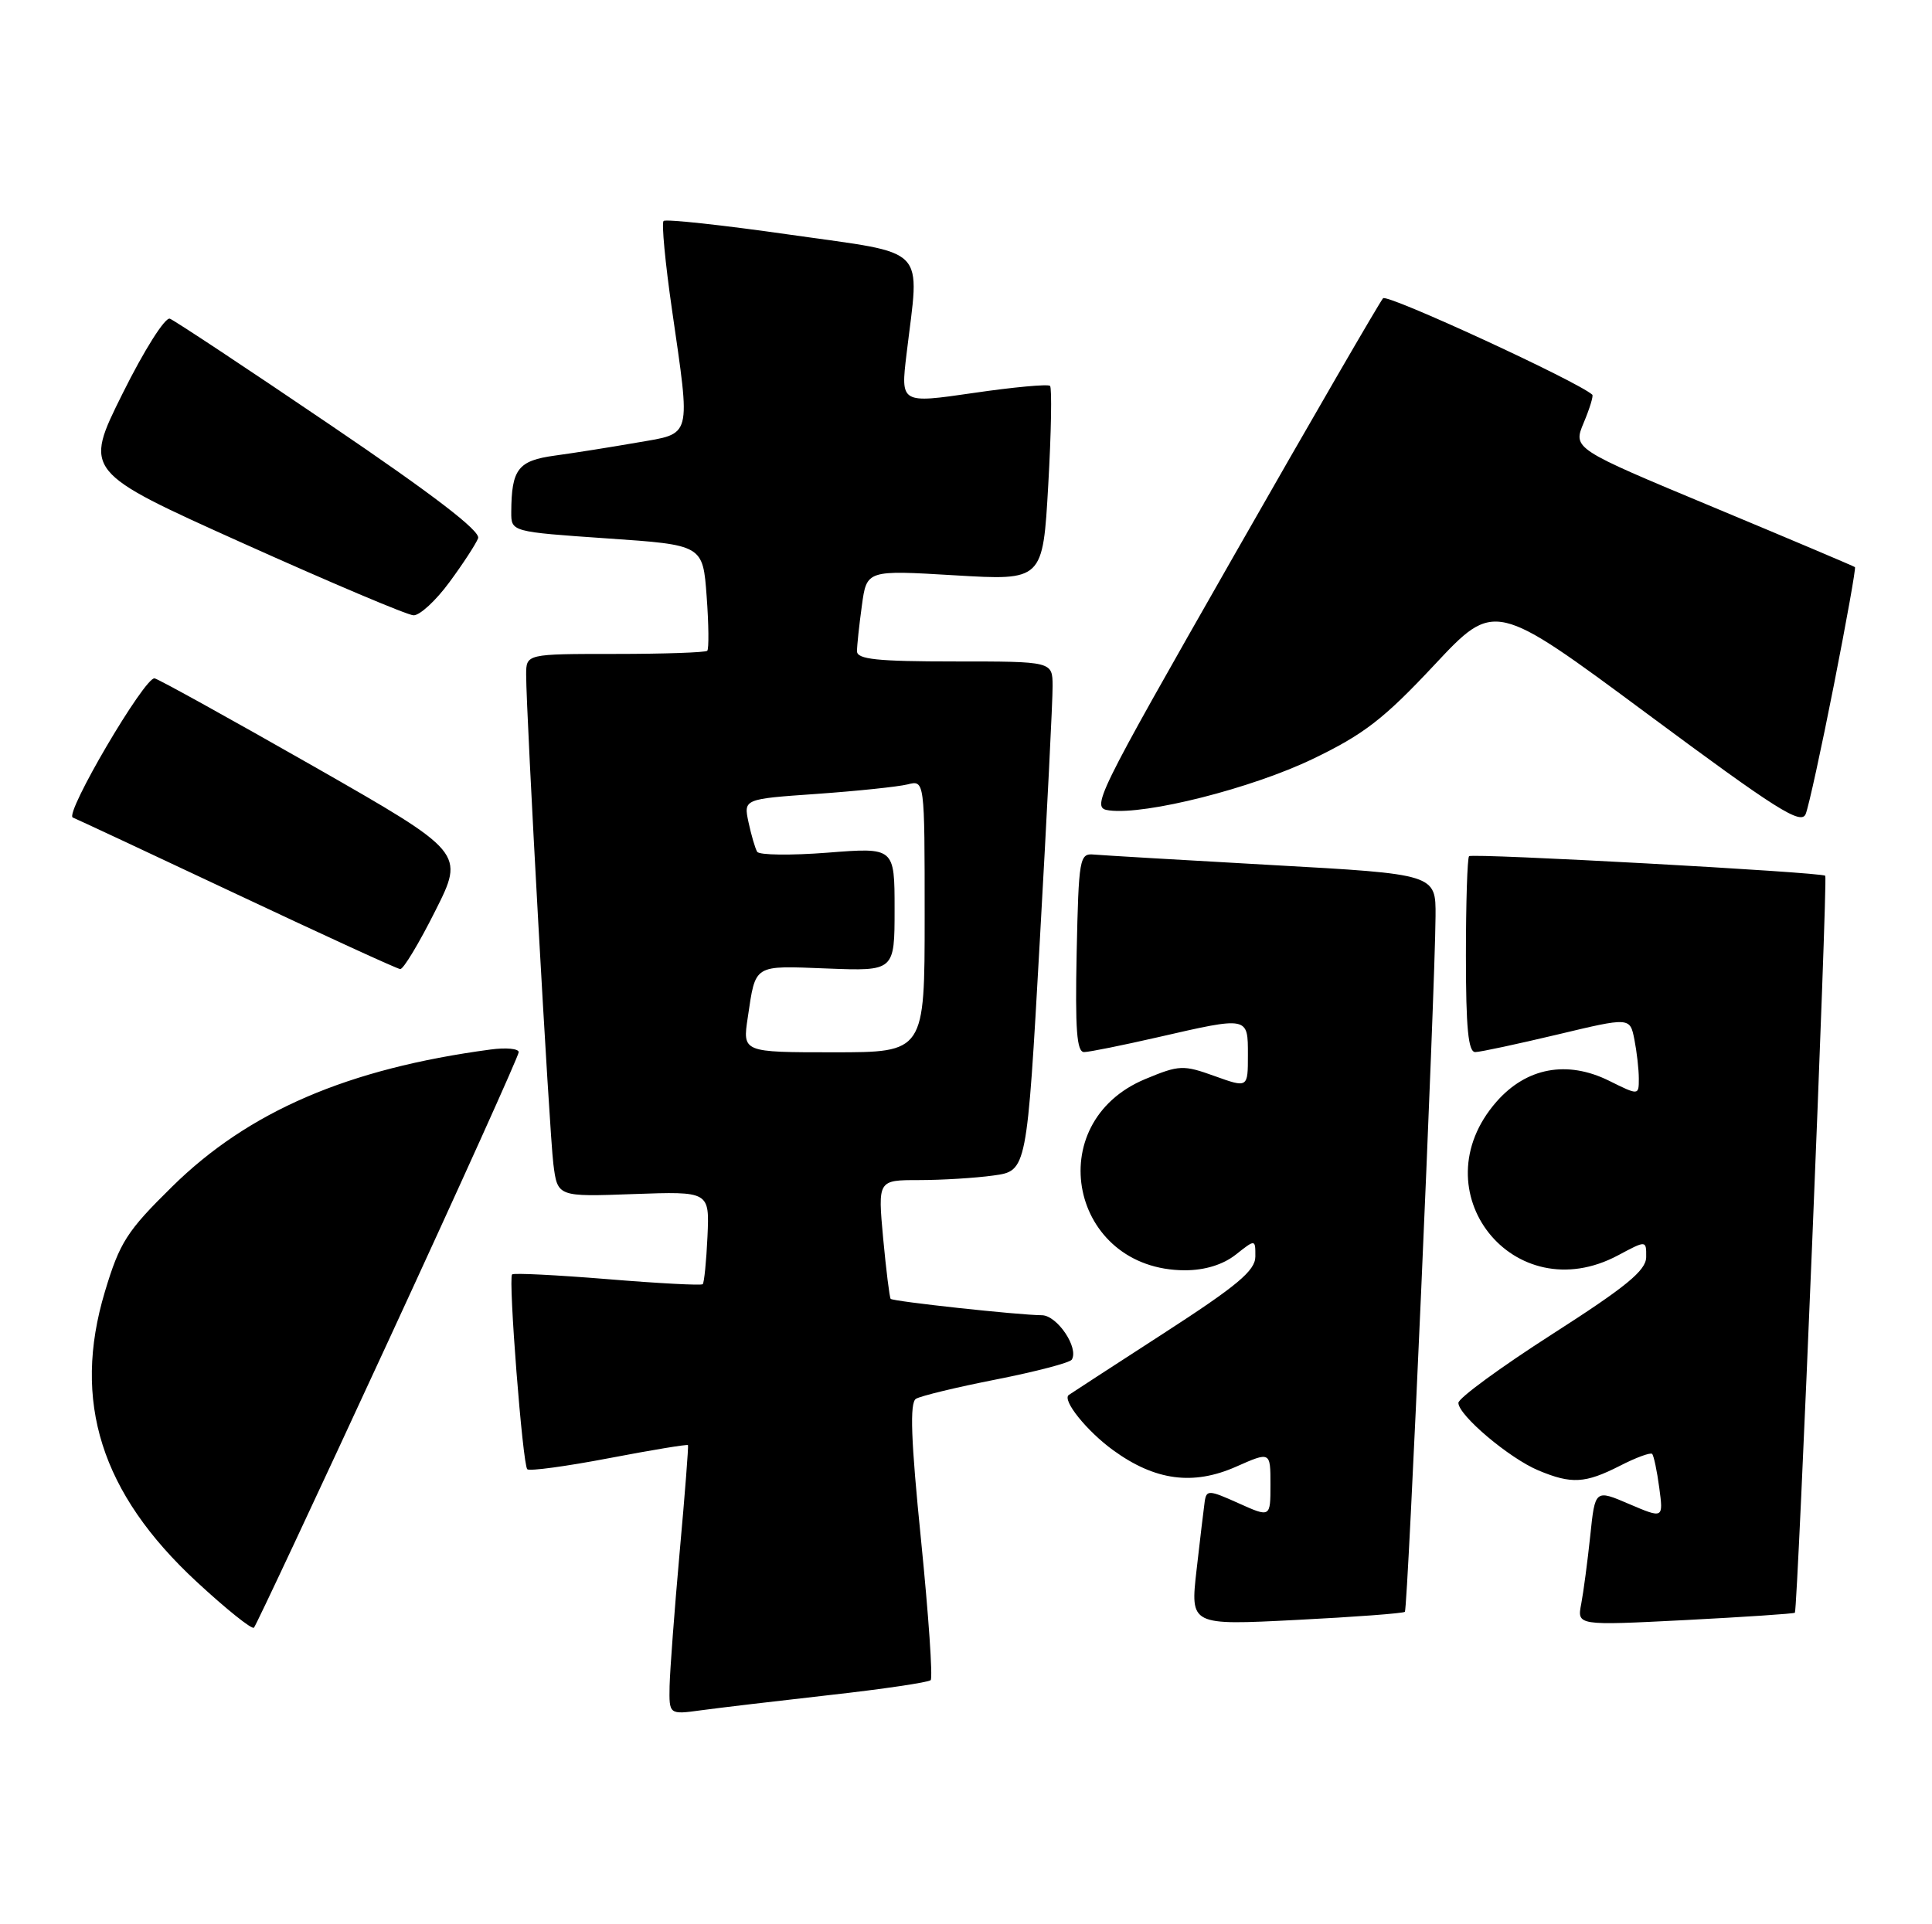 <?xml version="1.0" encoding="UTF-8" standalone="no"?>
<!DOCTYPE svg PUBLIC "-//W3C//DTD SVG 1.1//EN" "http://www.w3.org/Graphics/SVG/1.1/DTD/svg11.dtd" >
<svg xmlns="http://www.w3.org/2000/svg" xmlns:xlink="http://www.w3.org/1999/xlink" version="1.1" viewBox="0 0 257 256">
 <g >
 <path fill="currentColor"
d=" M 110.38 225.51 C 117.47 224.72 123.51 223.82 123.80 223.53 C 124.10 223.24 123.52 214.85 122.52 204.90 C 121.17 191.54 121.00 186.62 121.84 186.10 C 122.46 185.72 127.28 184.55 132.54 183.52 C 137.80 182.48 142.31 181.30 142.57 180.89 C 143.54 179.32 140.63 175.00 138.59 174.98 C 135.48 174.96 118.81 173.15 118.48 172.80 C 118.33 172.63 117.88 169.01 117.48 164.75 C 116.77 157.00 116.77 157.00 122.24 157.00 C 125.26 157.00 129.72 156.73 132.16 156.39 C 136.60 155.78 136.60 155.78 138.32 125.14 C 139.27 108.29 140.04 93.04 140.02 91.25 C 140.00 88.00 140.00 88.00 127.00 88.00 C 116.70 88.00 114.00 87.72 114.00 86.64 C 114.00 85.89 114.29 83.16 114.65 80.56 C 115.29 75.84 115.29 75.84 127.00 76.54 C 138.72 77.24 138.72 77.24 139.44 64.53 C 139.84 57.55 139.94 51.61 139.68 51.34 C 139.41 51.08 134.83 51.50 129.50 52.28 C 119.80 53.69 119.80 53.69 120.59 47.10 C 122.34 32.49 123.70 33.88 105.14 31.23 C 96.14 29.94 88.55 29.12 88.27 29.40 C 87.99 29.68 88.49 34.99 89.39 41.20 C 91.88 58.51 92.12 57.60 84.75 58.88 C 81.31 59.48 76.40 60.26 73.83 60.61 C 68.91 61.28 68.04 62.40 68.01 68.13 C 68.00 70.75 68.00 70.75 80.75 71.63 C 93.50 72.50 93.50 72.50 94.00 79.33 C 94.28 83.09 94.31 86.36 94.08 86.58 C 93.85 86.81 88.34 87.00 81.83 87.00 C 70.00 87.00 70.00 87.00 69.99 89.75 C 69.99 94.99 73.07 150.52 73.61 154.86 C 74.16 159.23 74.16 159.23 84.27 158.86 C 94.38 158.50 94.38 158.50 94.11 164.50 C 93.96 167.80 93.67 170.66 93.48 170.85 C 93.29 171.04 87.59 170.74 80.82 170.18 C 74.04 169.63 68.33 169.34 68.12 169.55 C 67.59 170.07 69.52 194.85 70.14 195.47 C 70.41 195.75 75.30 195.09 81.00 194.00 C 86.70 192.91 91.43 192.13 91.52 192.26 C 91.60 192.39 91.11 198.80 90.41 206.50 C 89.72 214.20 89.12 222.22 89.07 224.31 C 89.00 228.12 89.00 228.12 93.25 227.54 C 95.59 227.22 103.30 226.31 110.38 225.51 Z  M 51.64 178.44 C 61.19 157.76 69.00 140.45 69.00 139.98 C 69.00 139.51 67.31 139.35 65.25 139.63 C 46.27 142.17 33.07 147.85 22.90 157.87 C 16.87 163.80 15.93 165.27 13.95 171.86 C 9.57 186.45 13.43 198.66 26.18 210.46 C 30.09 214.08 33.51 216.82 33.78 216.55 C 34.05 216.28 42.09 199.13 51.64 178.44 Z  M 186.88 214.44 C 187.28 214.06 190.89 132.02 190.96 121.90 C 191.00 116.30 191.00 116.30 169.25 115.09 C 157.29 114.42 146.60 113.79 145.50 113.69 C 143.60 113.51 143.49 114.19 143.22 126.75 C 143.01 137.00 143.23 139.99 144.22 139.97 C 144.92 139.96 149.32 139.07 154.00 138.00 C 166.13 135.22 166.00 135.20 166.00 140.38 C 166.00 144.75 166.00 144.75 161.57 143.16 C 157.40 141.66 156.87 141.68 152.37 143.55 C 138.33 149.37 142.38 168.98 157.62 169.00 C 160.27 169.00 162.67 168.26 164.37 166.93 C 167.00 164.85 167.00 164.85 166.99 167.18 C 166.98 169.05 164.59 171.05 154.74 177.42 C 148.01 181.78 142.35 185.45 142.17 185.59 C 141.25 186.26 144.57 190.40 148.09 192.95 C 153.66 196.99 158.71 197.66 164.43 195.13 C 169.00 193.11 169.00 193.11 169.00 197.51 C 169.00 201.90 169.00 201.90 164.75 199.99 C 160.80 198.21 160.48 198.20 160.25 199.79 C 160.12 200.73 159.63 204.82 159.17 208.87 C 158.33 216.24 158.33 216.24 172.42 215.52 C 180.16 215.13 186.67 214.64 186.88 214.44 Z  M 238.76 214.56 C 239.14 214.20 243.15 116.81 242.80 116.51 C 242.24 116.03 195.85 113.49 195.42 113.91 C 195.19 114.14 195.00 120.11 195.00 127.17 C 195.00 136.78 195.31 139.99 196.25 139.97 C 196.94 139.96 201.85 138.90 207.16 137.64 C 216.82 135.33 216.82 135.33 217.41 138.29 C 217.73 139.92 218.00 142.26 218.00 143.50 C 218.00 145.75 218.00 145.75 214.03 143.78 C 208.46 141.03 203.06 142.03 199.08 146.56 C 188.66 158.43 201.35 174.45 215.26 167.00 C 219.00 165.00 219.00 165.00 218.98 167.25 C 218.96 169.03 216.34 171.18 206.48 177.50 C 199.62 181.90 194.00 186.01 194.00 186.64 C 194.00 188.29 200.77 194.01 204.65 195.63 C 209.05 197.47 210.87 197.36 215.47 195.02 C 217.61 193.92 219.54 193.21 219.77 193.43 C 219.99 193.65 220.42 195.68 220.72 197.94 C 221.27 202.04 221.27 202.04 216.72 200.10 C 212.18 198.15 212.18 198.15 211.54 204.32 C 211.18 207.72 210.64 211.80 210.34 213.38 C 209.78 216.27 209.78 216.27 224.14 215.54 C 232.04 215.13 238.62 214.69 238.76 214.56 Z  M 57.89 121.21 C 61.81 113.43 61.81 113.43 41.73 101.96 C 30.68 95.66 21.16 90.39 20.57 90.25 C 19.30 89.95 8.51 108.32 9.69 108.77 C 10.14 108.94 19.95 113.53 31.50 118.97 C 43.05 124.41 52.83 128.90 53.24 128.93 C 53.65 128.97 55.74 125.50 57.89 121.21 Z  M 243.96 91.08 C 245.63 82.60 246.89 75.57 246.75 75.45 C 246.61 75.33 238.11 71.73 227.87 67.46 C 209.23 59.69 209.23 59.69 210.67 56.24 C 211.47 54.34 211.98 52.66 211.81 52.51 C 209.84 50.73 184.54 39.07 183.98 39.68 C 183.56 40.13 174.61 55.57 164.10 74.00 C 145.53 106.56 145.06 107.51 147.57 107.82 C 152.46 108.44 166.50 104.88 174.63 100.97 C 181.43 97.70 184.09 95.64 190.79 88.48 C 198.81 79.91 198.81 79.91 219.15 94.99 C 236.38 107.77 239.60 109.80 240.20 108.29 C 240.60 107.30 242.29 99.56 243.96 91.08 Z  M 59.78 77.46 C 61.59 75.01 63.30 72.38 63.60 71.61 C 63.96 70.67 57.65 65.83 43.93 56.53 C 32.82 48.99 23.22 42.64 22.60 42.40 C 21.97 42.16 19.18 46.57 16.31 52.35 C 11.14 62.74 11.14 62.74 32.32 72.27 C 43.97 77.51 54.17 81.83 55.00 81.86 C 55.83 81.90 57.98 79.91 59.78 77.46 Z  M 99.47 135.37 C 100.54 128.21 100.13 128.47 110.01 128.85 C 119.00 129.20 119.00 129.20 119.00 120.97 C 119.00 112.74 119.00 112.74 110.10 113.44 C 105.21 113.82 100.98 113.77 100.72 113.32 C 100.45 112.87 99.94 111.11 99.57 109.40 C 98.91 106.30 98.91 106.30 108.67 105.62 C 114.04 105.24 119.46 104.67 120.72 104.36 C 123.00 103.78 123.00 103.78 123.00 121.89 C 123.00 140.00 123.00 140.00 110.89 140.00 C 98.77 140.00 98.77 140.00 99.47 135.37 Z "/>
</g>
</svg>